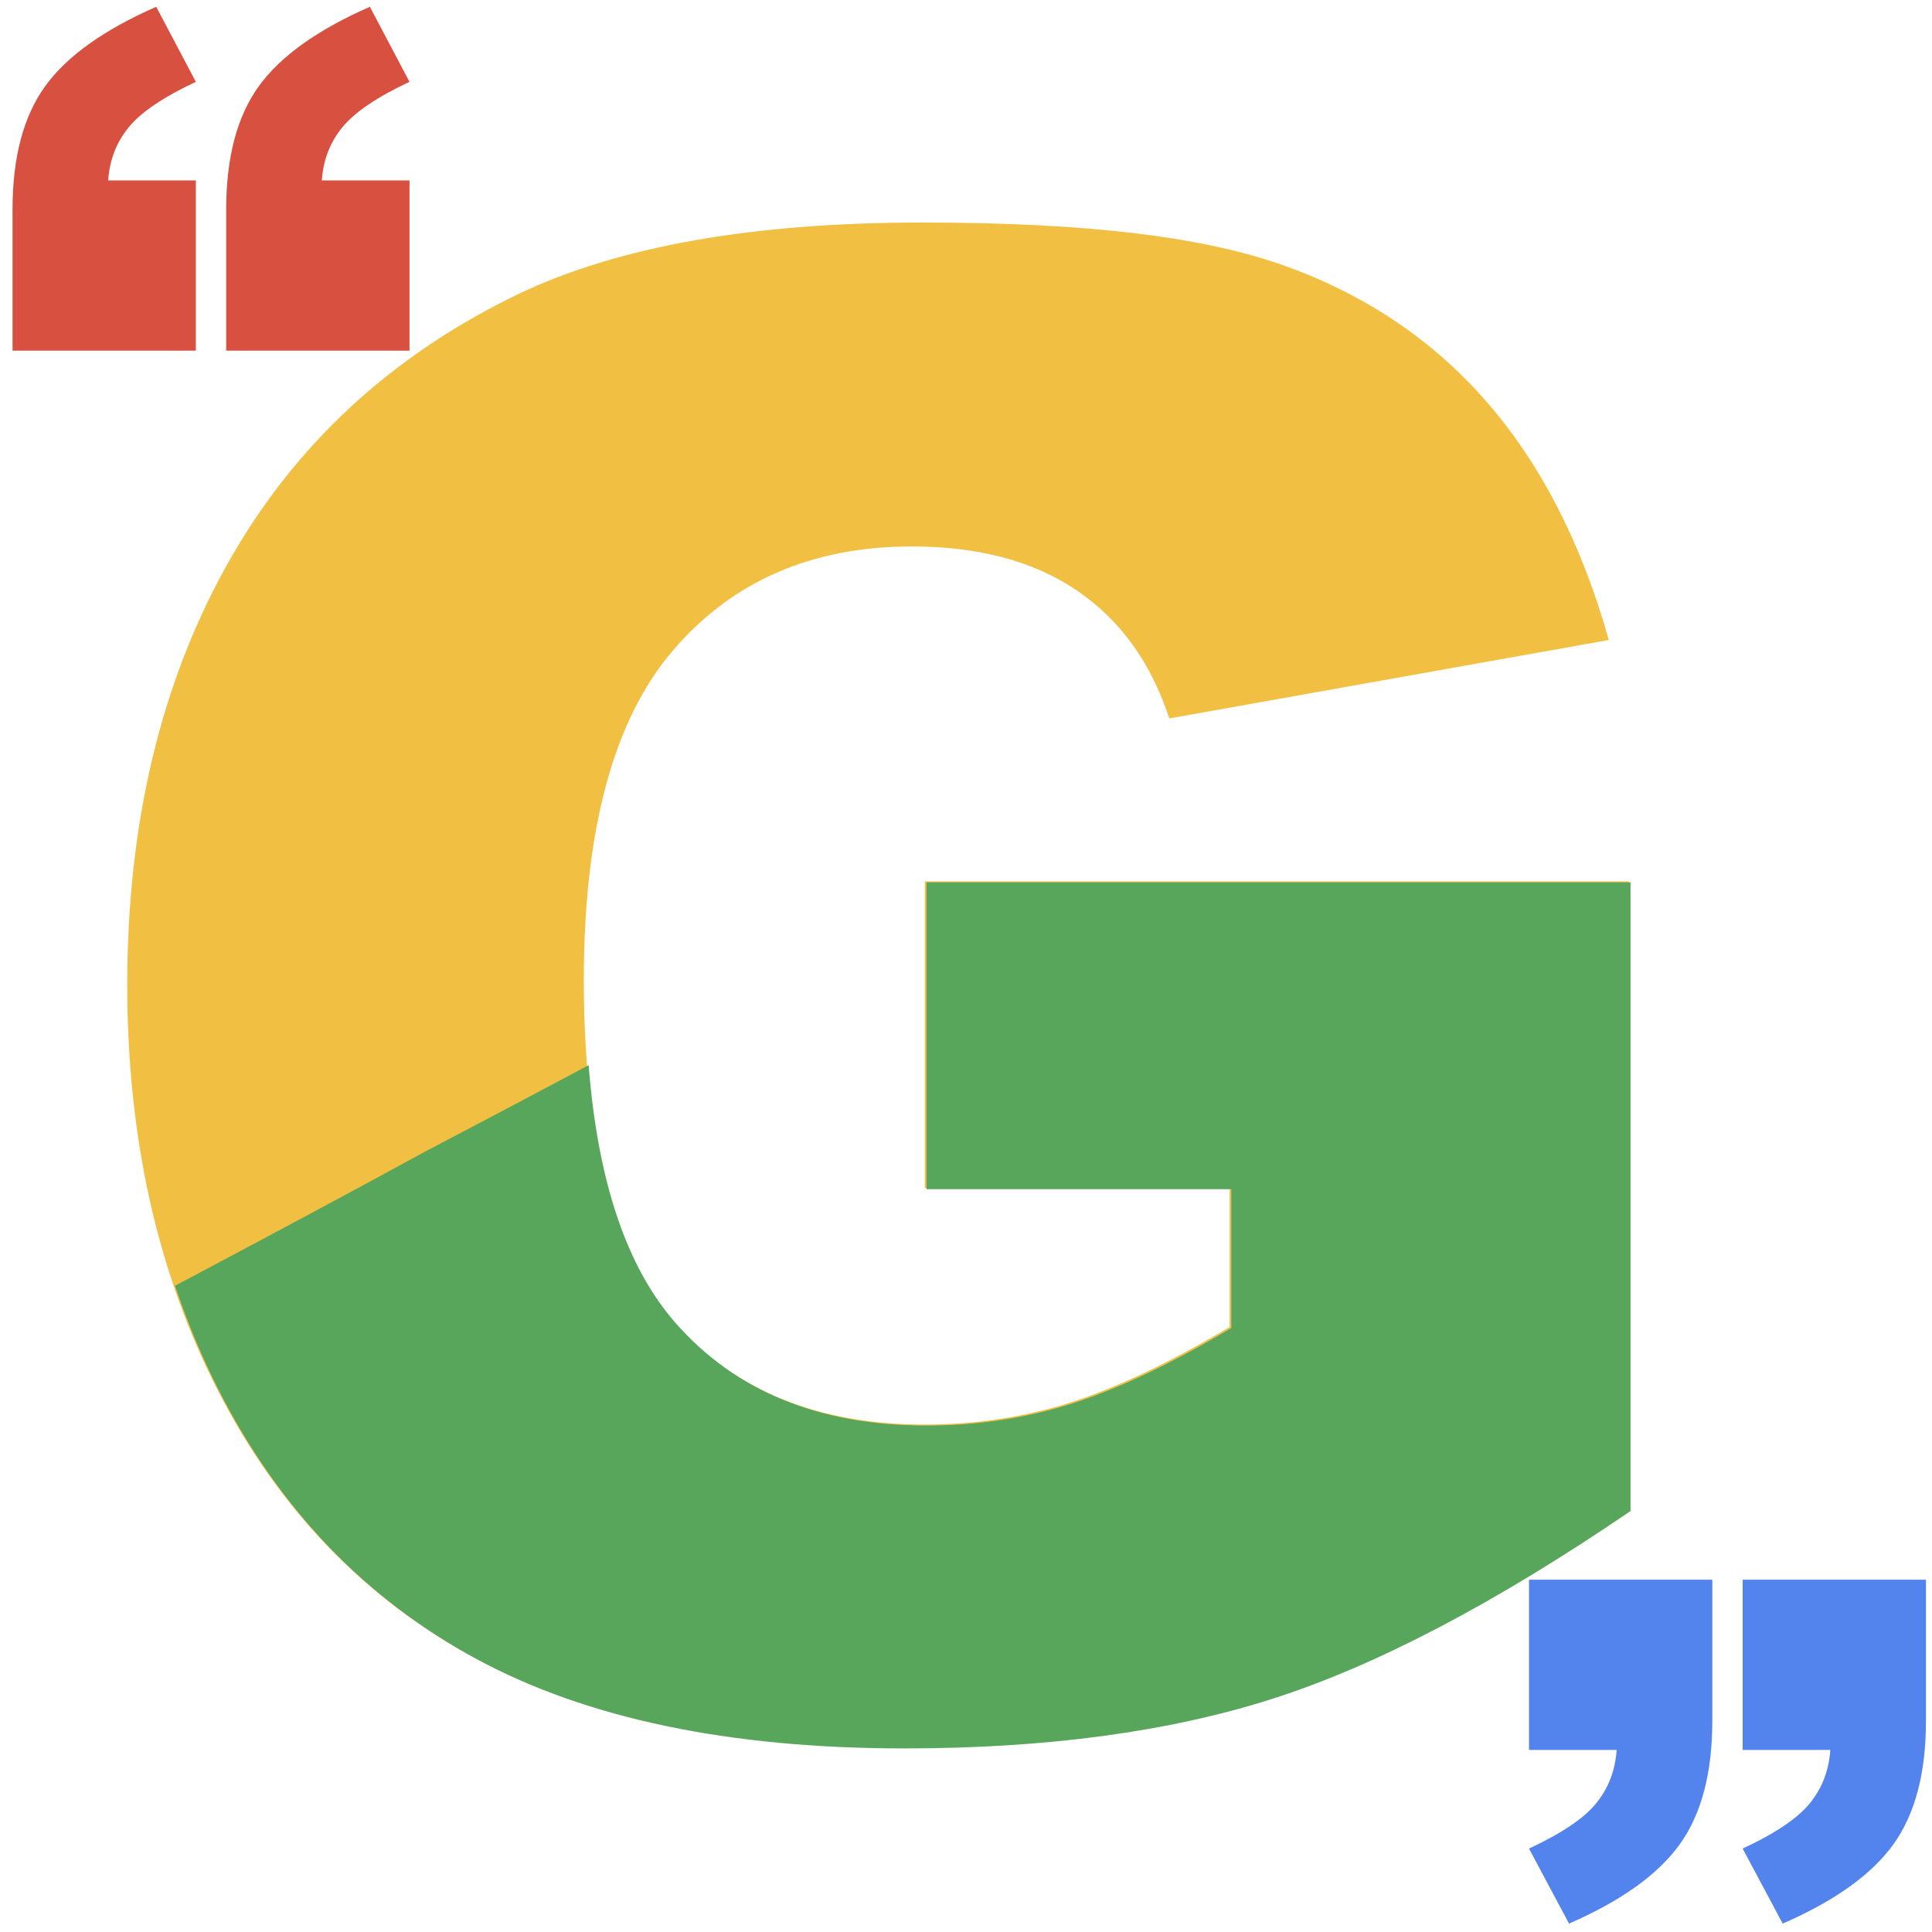 <?xml version="1.0" encoding="UTF-8"?>
<svg id="Layer_1" xmlns="http://www.w3.org/2000/svg" viewBox="0 0 512 512">
    <defs>
        <style>
            .cls-1{fill:#5383ec;}.cls-1,.cls-2,.cls-3,.cls-4{stroke-width:0px;}.cls-2{fill:#d85140;}.cls-3{fill:#58a65c;}.cls-4{fill:#f1bf42;}
        </style>
    </defs>
    <path class="cls-4"
          d="M245.09,314.88v-81.3h186.59v166.6c-35.72,24.35-67.31,40.92-94.76,49.71-27.46,8.8-60.02,13.19-97.69,13.19-46.38,0-84.19-7.91-113.42-23.72-29.23-15.81-51.89-39.36-67.97-70.64-16.08-31.27-24.12-67.17-24.12-107.69,0-42.65,8.8-79.74,26.39-111.29,17.59-31.54,43.36-55.49,77.3-71.84,26.48-12.62,62.11-18.93,106.89-18.93s75.48,3.91,96.89,11.73c21.41,7.82,39.18,19.95,53.31,36.39,14.13,16.44,24.75,37.28,31.85,62.51l-116.49,20.79c-4.8-14.75-12.93-26.03-24.39-33.85-11.46-7.82-26.08-11.73-43.85-11.73-26.48,0-47.58,9.2-63.31,27.59s-23.59,47.49-23.59,87.3c0,42.29,7.95,72.5,23.86,90.63,15.9,18.13,38.07,27.19,66.51,27.19,13.5,0,26.39-1.95,38.65-5.86,12.26-3.91,26.3-10.57,42.12-19.99v-36.79h-80.77Z"/>
    <path class="cls-2"
          d="M51.9,92.93H3.32v-37.41c0-13.77,2.87-24.64,8.6-32.61,5.73-7.97,15.56-15,29.48-21.11l10.5,19.88c-8.56,4.02-14.48,8.02-17.76,12.01-3.28,3.98-5.1,8.69-5.47,14.13h23.23v45.12ZM108.52,92.93h-48.58v-37.41c0-13.77,2.87-24.64,8.6-32.61,5.73-7.97,15.56-15,29.48-21.11l10.5,19.88c-8.56,4.02-14.48,8.02-17.76,12.01-3.28,3.98-5.1,8.69-5.47,14.13h23.23v45.12Z"/>
    <path class="cls-1"
          d="M405.2,418.64h48.58v37.41c0,13.78-2.87,24.67-8.6,32.67-5.73,8-15.52,15.02-29.37,21.05l-10.61-19.88c8.64-4.02,14.57-8.02,17.81-12.01,3.24-3.98,5.04-8.69,5.42-14.13h-23.23v-45.12ZM461.82,418.64h48.58v37.41c0,13.78-2.87,24.67-8.6,32.67-5.73,8-15.52,15.02-29.37,21.05l-10.61-19.88c8.64-4.02,14.58-8.02,17.81-12.01,3.24-3.98,5.04-8.69,5.42-14.13h-23.23v-45.12Z"/>
    <path class="cls-3"
          d="M245.54,233.85v81.3h80.77v36.79c-15.82,9.42-29.85,16.08-42.12,19.99-12.26,3.91-25.15,5.86-38.65,5.86-28.43,0-50.6-9.06-66.51-27.19-12.95-14.76-20.63-37.53-23.03-68.31-14.39,7.66-28.8,15.29-43.25,22.85-20.27,11.08-40.66,21.93-61.05,32.78-1.77.94-3.54,1.88-5.32,2.82,3.3,9.8,7.25,19.22,11.89,28.25,16.08,31.28,38.74,54.82,67.97,70.64,29.23,15.82,67.04,23.72,113.42,23.72,37.67,0,70.24-4.4,97.69-13.19,27.46-8.8,59.04-25.37,94.76-49.71v-166.6h-186.59Z"/>
</svg>